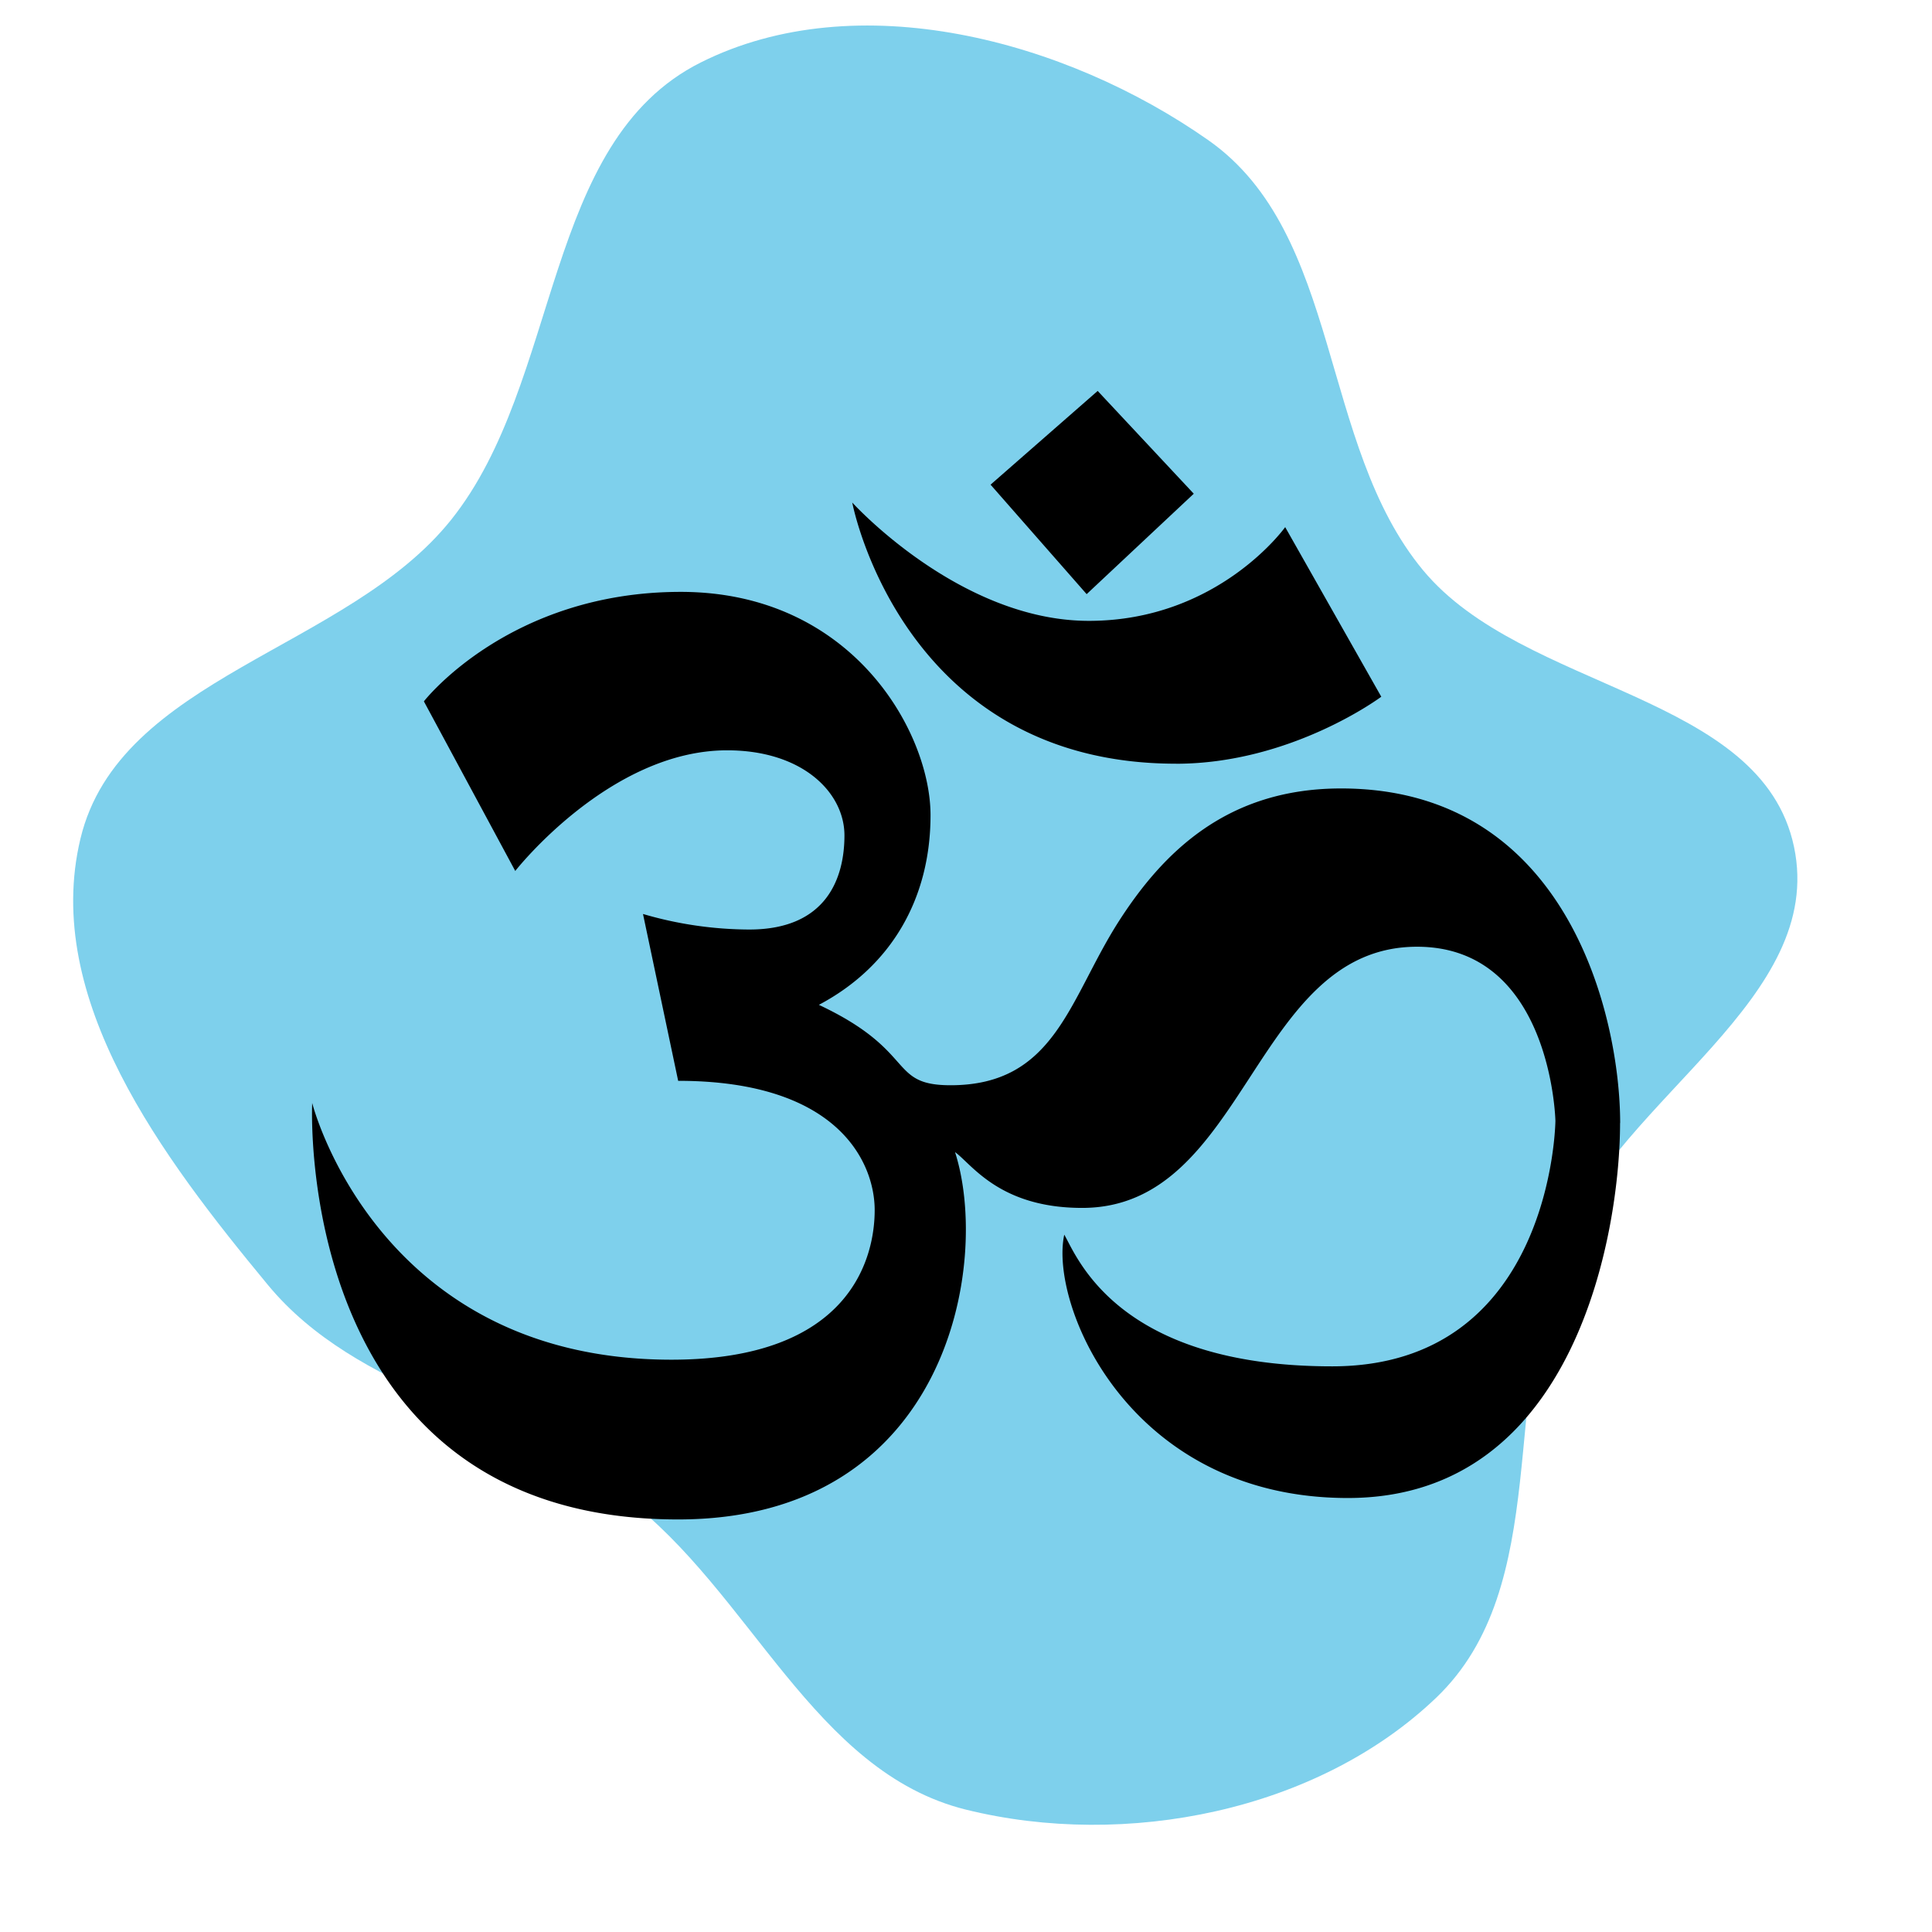 <svg xmlns="http://www.w3.org/2000/svg" class="min-w-[50px] text-primary" fill="currentColor" height="100" width="100" viewBox="-3.2 -3.2 38.4 38.4" xmlns:v="https://vecta.io/nano"><path d="M16 32.768c3.173.785 6.984.034 9.346-2.225 2.327-2.226 1.27-6.156 2.519-9.124 1.192-2.835 5.223-4.775 4.593-7.785-.642-3.064-5.378-3.092-7.376-5.503-2.072-2.501-1.605-6.675-4.263-8.543-2.842-1.997-6.987-3.102-10.092-1.546-3.15 1.579-2.761 6.338-4.961 9.09-2.064 2.583-6.597 3.122-7.367 6.337-.763 3.182 1.639 6.346 3.724 8.868 1.789 2.164 4.85 2.53 7.094 4.217 2.502 1.88 3.745 5.463 6.783 6.214" fill="#7ed0ec"/><path d="M29 19.121c0 2.086-.844 7.453-5.41 7.453-4.352 0-5.937-3.844-5.637-5.234.25.426 1.043 2.617 5.324 2.617 4.391 0 4.438-4.879 4.438-4.879s-.074-3.461-2.75-3.461c-3.266 0-3.375 5.191-6.656 5.191-1.645 0-2.195-.871-2.527-1.109.707 2.195-.129 7.301-5.504 7.301-7.672 0-7.273-8.277-7.273-8.277s1.285 5.102 7.141 5.102c3.57 0 4.039-2.039 4.039-2.973s-.711-2.57-3.906-2.57l-.699-3.316a7.57 7.57 0 0 0 2.113.309c1.539 0 1.891-1.027 1.891-1.871s-.824-1.691-2.332-1.691c-2.336 0-4.211 2.398-4.211 2.398l-1.816-3.371s1.688-2.176 5.105-2.176 4.965 2.797 4.965 4.438-.766 3-2.219 3.77c1.961.922 1.367 1.598 2.617 1.598 2.07 0 2.352-1.691 3.324-3.227.898-1.41 2.176-2.672 4.438-2.672 4.527 0 5.547 4.57 5.547 6.652zm-8.828-7.141c2.301 0 4.082-1.332 4.082-1.332l-1.91-3.371s-1.328 1.863-3.902 1.863-4.703-2.352-4.703-2.352.977 5.191 6.434 5.191zm.355-5.367l-1.91-2.043-2.129 1.863 1.91 2.176z"/></svg>